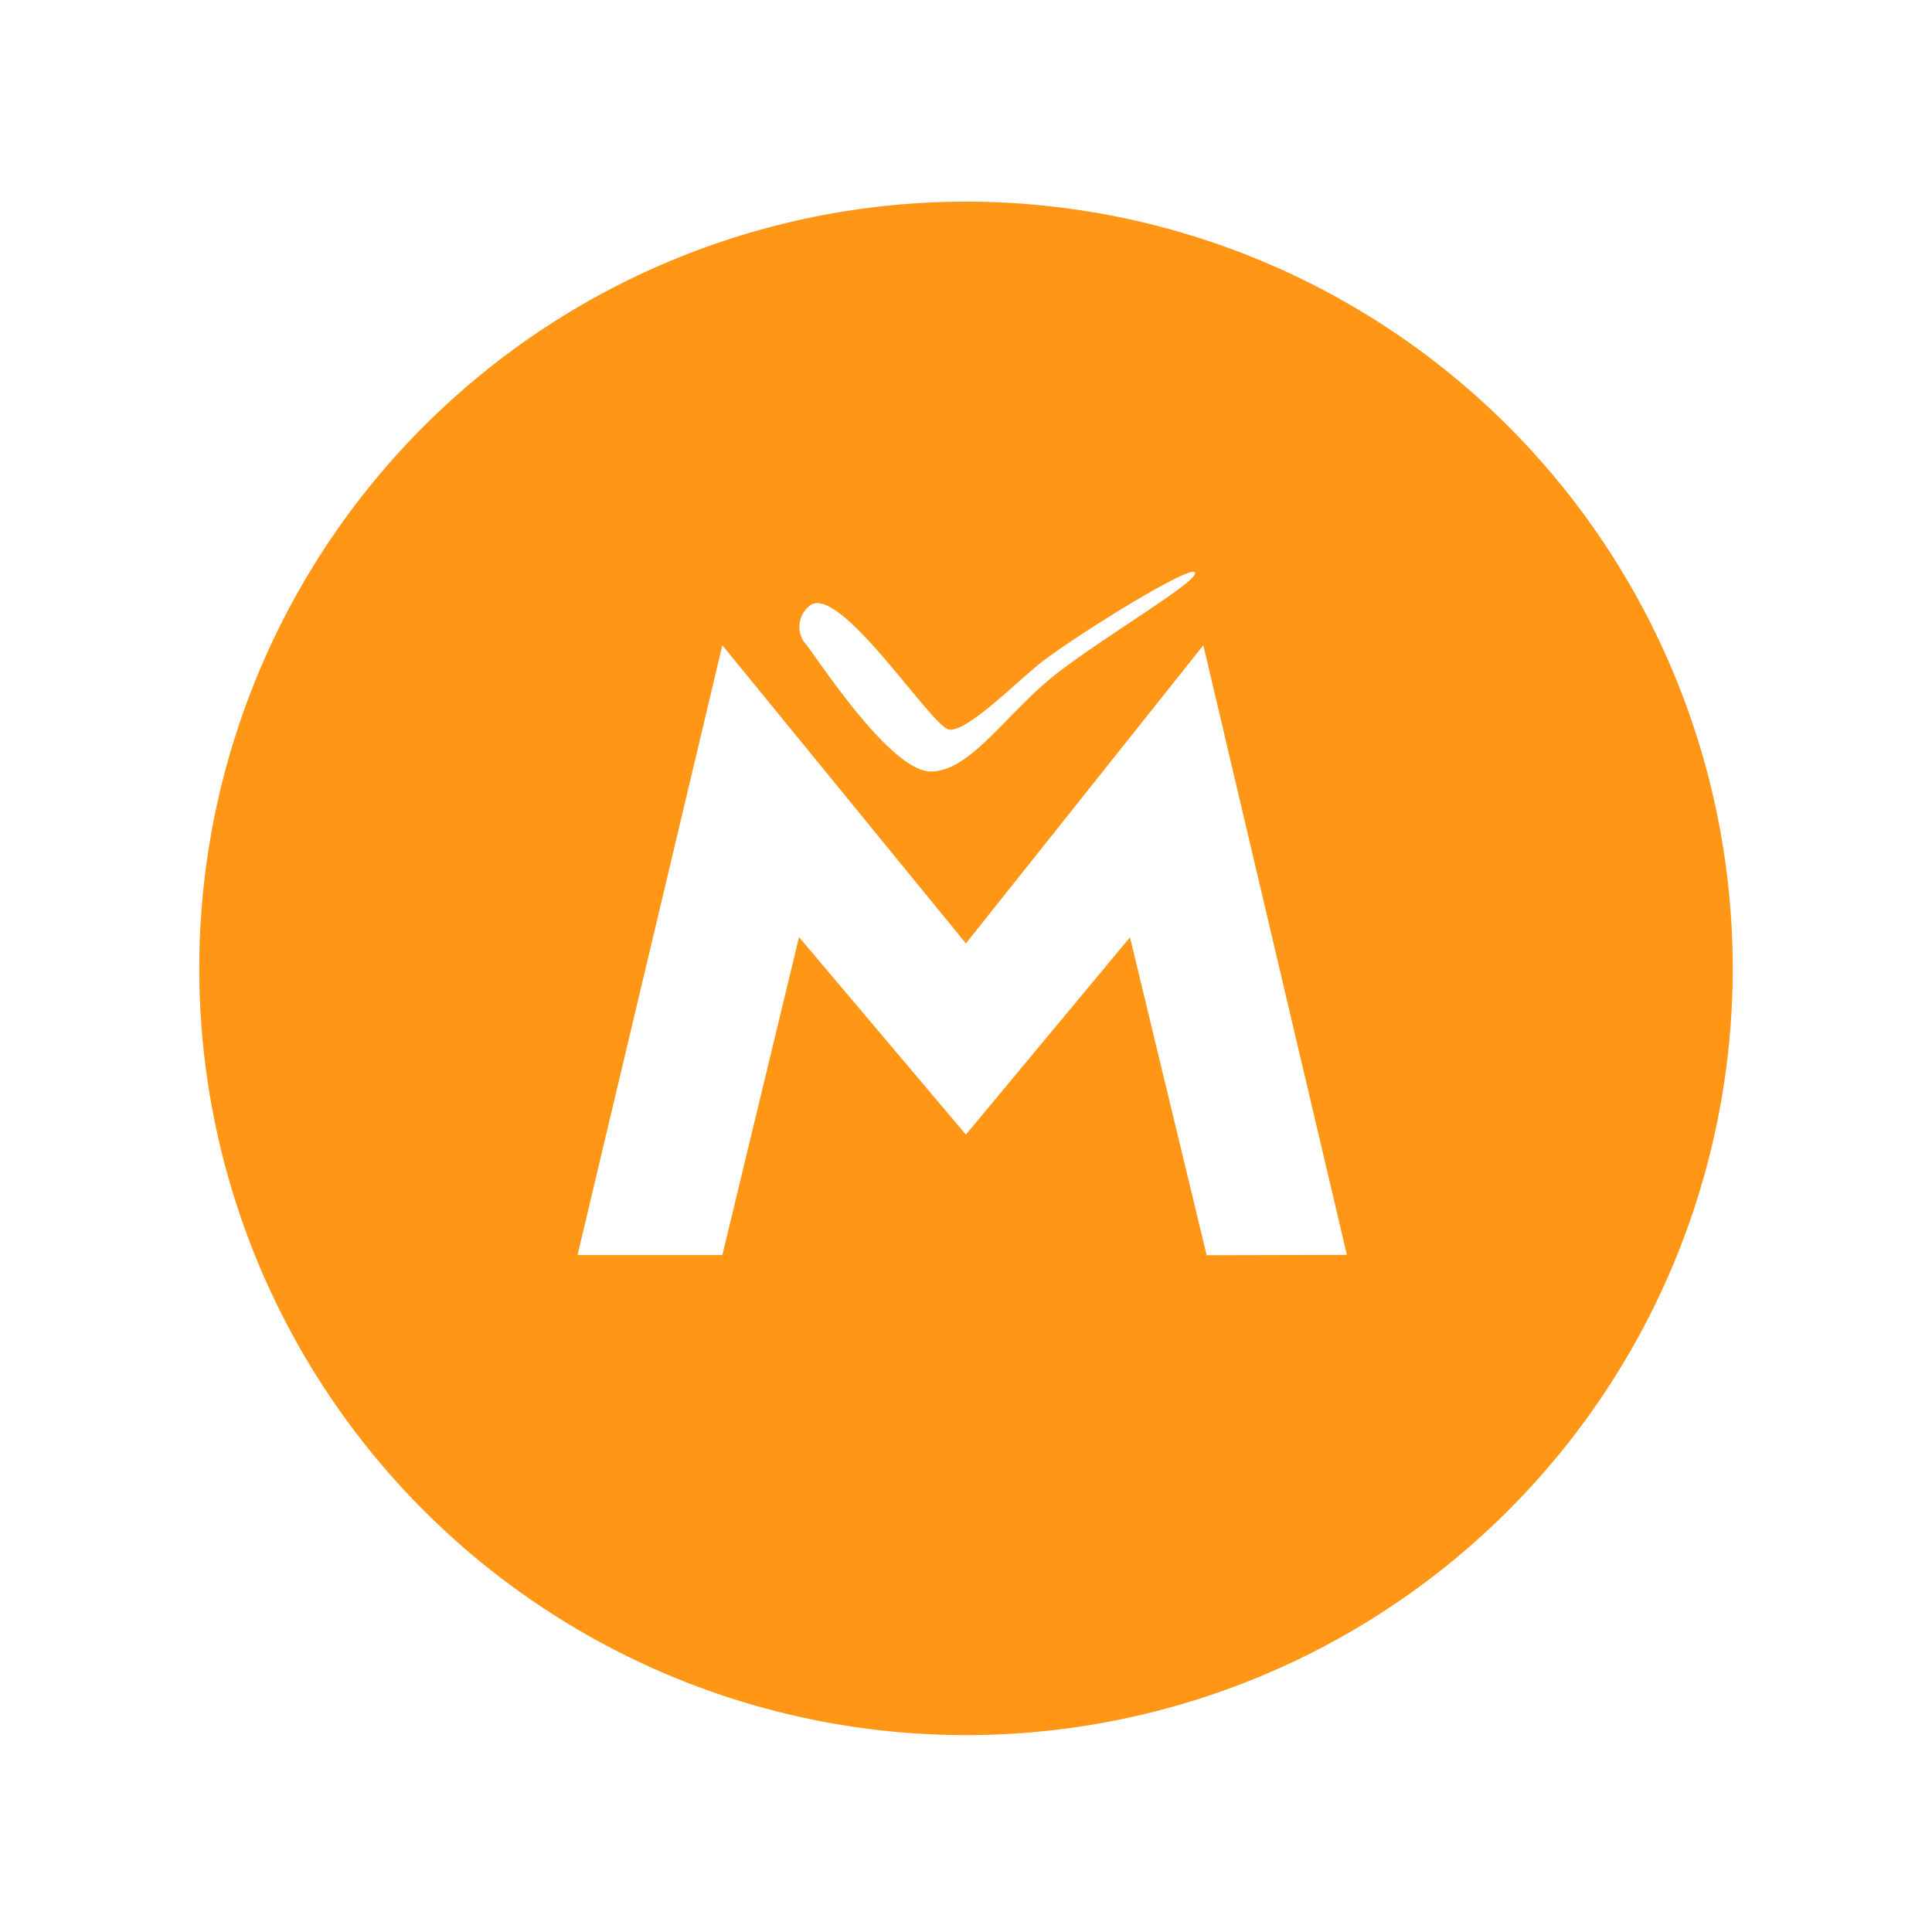 <svg xmlns="http://www.w3.org/2000/svg" viewBox="0 0 226.78 226.78" width="2500" height="2500"><defs><style>.cls-1{fill:#ff9616}</style></defs><title>mue</title><path class="cls-1" d="M113.39 23.67a90 90 0 1 0 90 90 90 90 0 0 0-90-90zM95.18 71c3.59-2.22 14.21 14.35 16.22 14.64s7.18-4.88 10.48-7.61 17.73-11.77 18.37-10.84-10.12 7.18-16.08 11.77-10.17 11.6-14.92 11.6S95.9 77.21 94.68 75.73a3.15 3.15 0 0 1 .5-4.73zm46.46 76.34l-9-37.32-19.26 23.16L93.79 110l-9 37.32h-17l17-71.58 28.59 35 27.87-35 16.85 71.56z" id="Laag_2" data-name="Laag 2"/></svg>